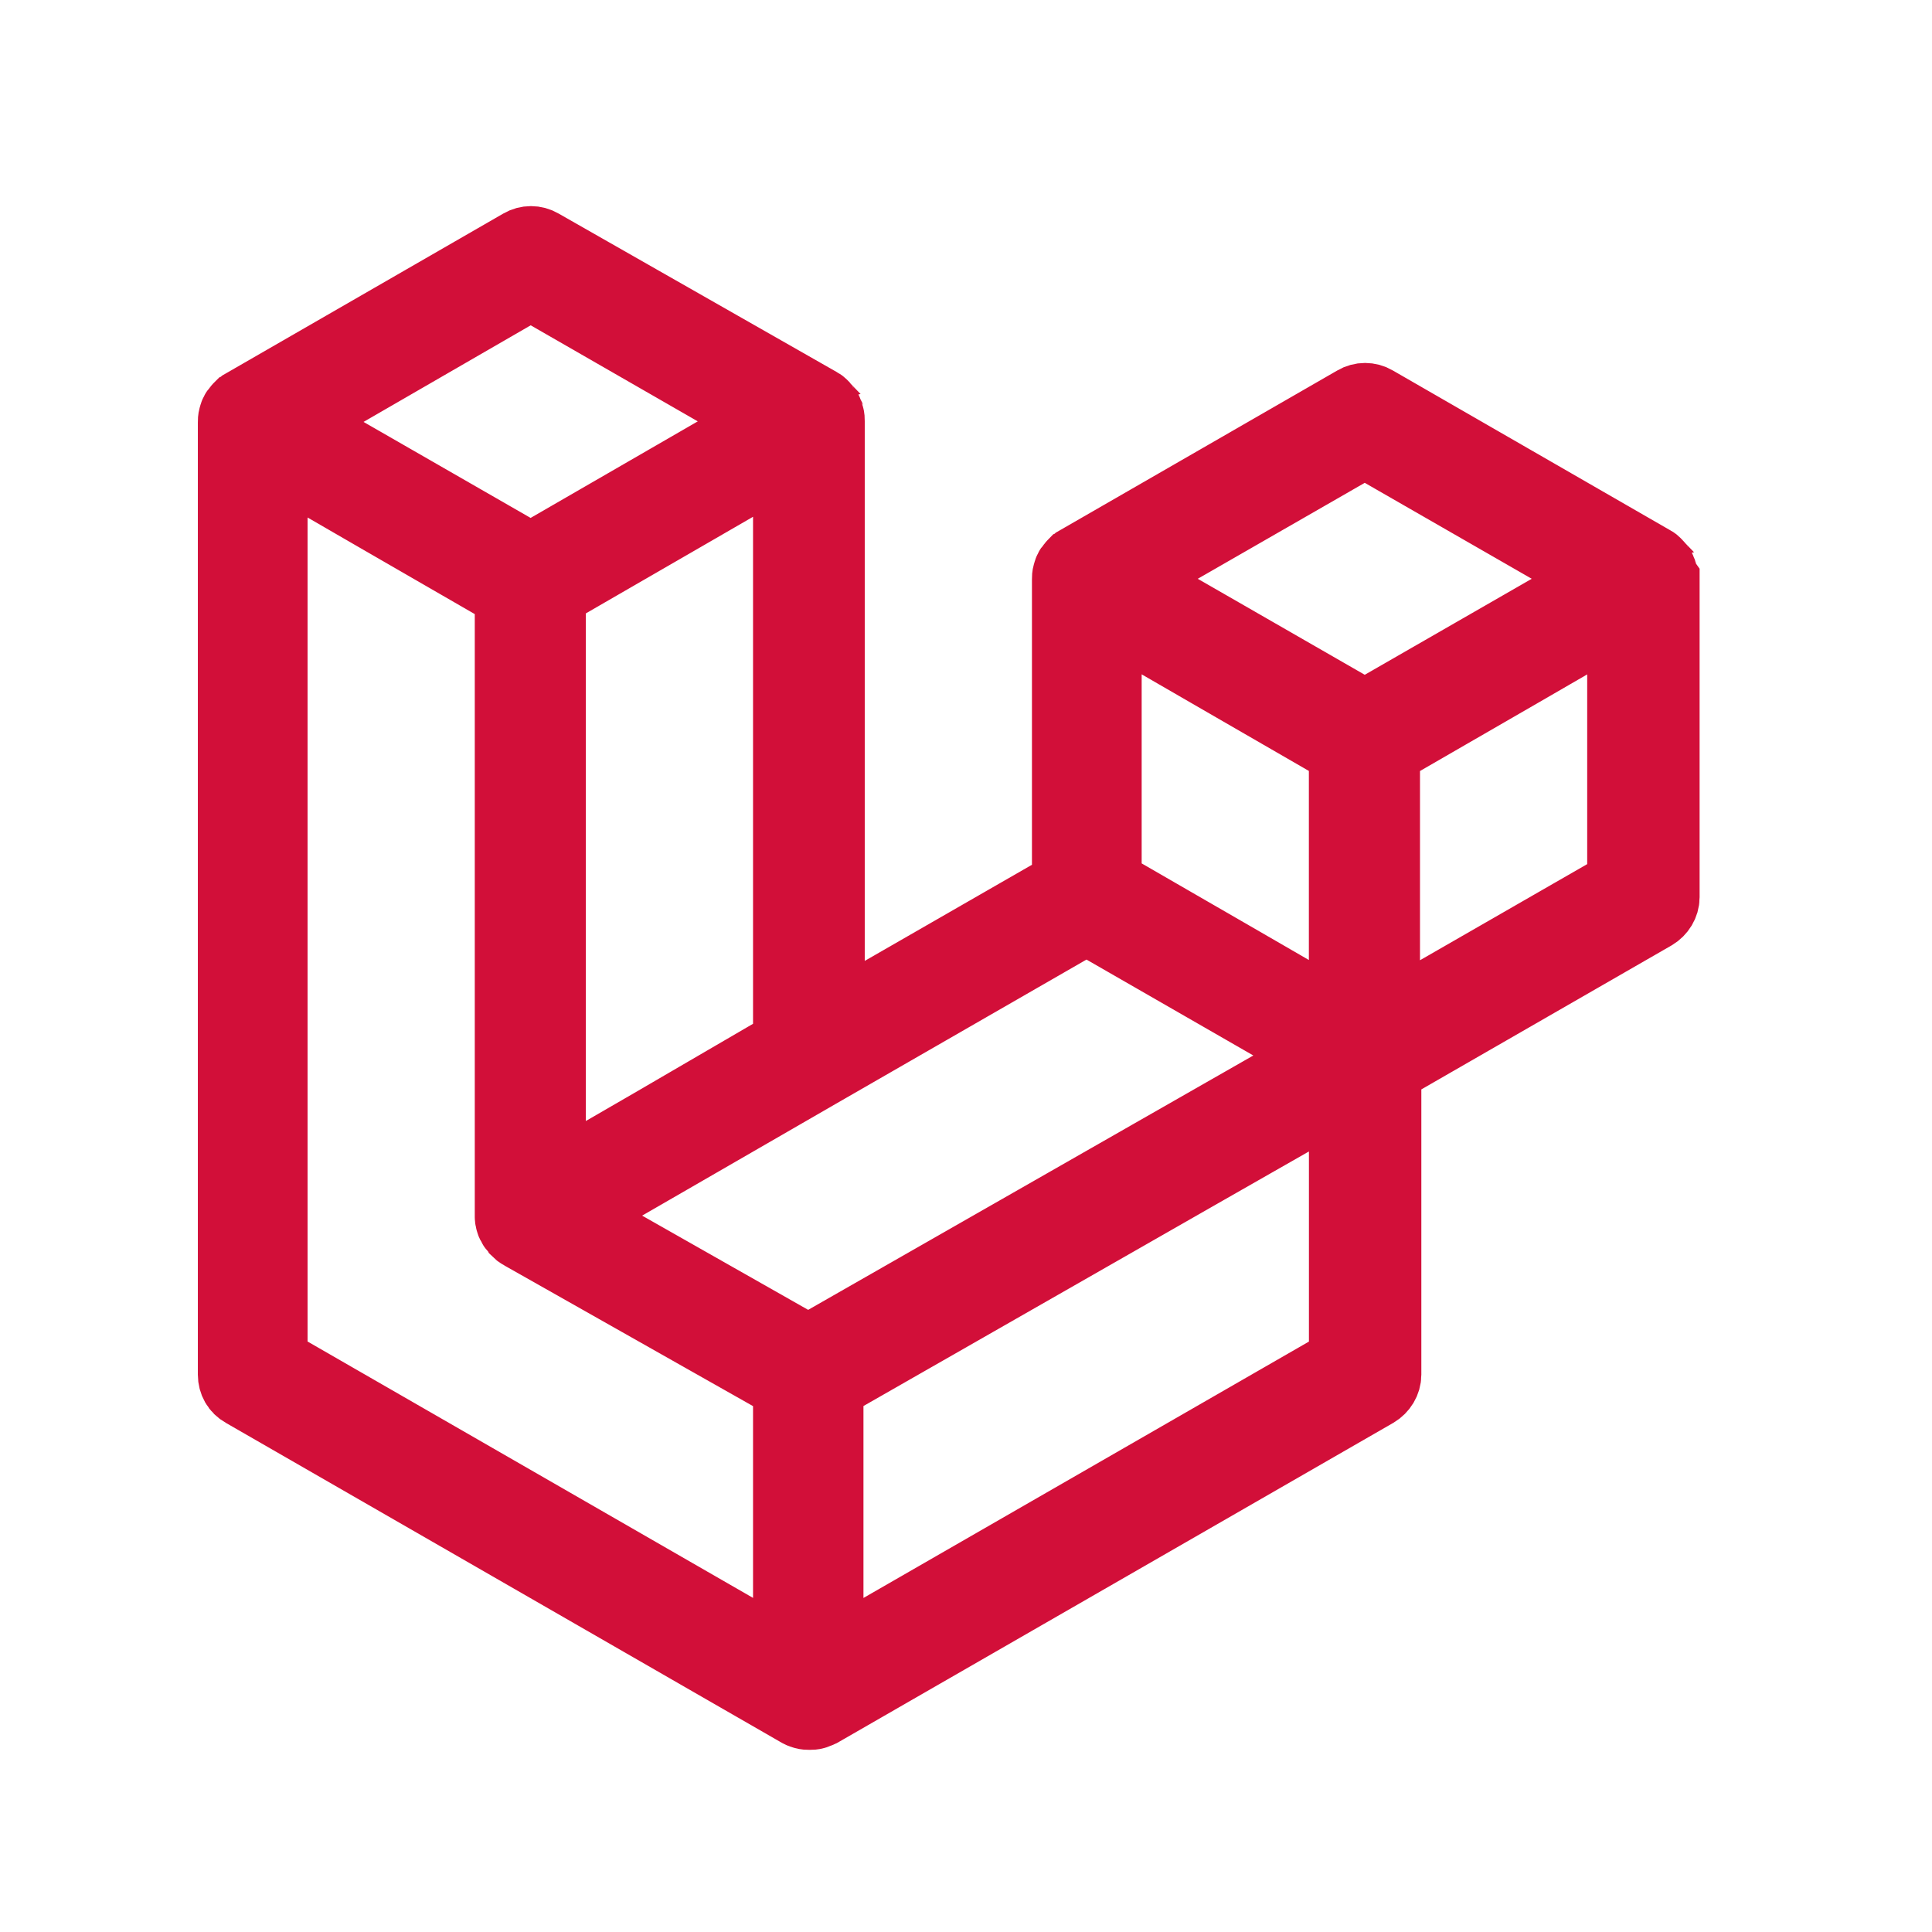 <svg width="33" height="33" viewBox="0 0 33 33" fill="none" xmlns="http://www.w3.org/2000/svg">
<path d="M28.443 9.791C28.443 9.78 28.431 9.768 28.431 9.756C28.419 9.732 28.419 9.708 28.407 9.697C28.396 9.685 28.384 9.673 28.384 9.661C28.372 9.649 28.36 9.625 28.348 9.614L28.313 9.578C28.301 9.566 28.289 9.554 28.265 9.542L23.512 6.804C23.453 6.769 23.385 6.751 23.316 6.751C23.247 6.751 23.18 6.769 23.121 6.804L18.368 9.542C18.356 9.554 18.344 9.566 18.32 9.578L18.285 9.614C18.273 9.625 18.261 9.649 18.249 9.661C18.237 9.673 18.226 9.685 18.226 9.697C18.214 9.72 18.202 9.732 18.202 9.756C18.202 9.768 18.19 9.78 18.19 9.791C18.178 9.827 18.178 9.862 18.178 9.898V15.09L14.219 17.366V7.195C14.219 7.16 14.219 7.124 14.207 7.089C14.207 7.077 14.196 7.065 14.196 7.053C14.184 7.03 14.184 7.006 14.172 6.994C14.16 6.982 14.148 6.97 14.148 6.958C14.136 6.946 14.124 6.923 14.113 6.911L14.077 6.875C14.065 6.864 14.053 6.852 14.03 6.84L9.265 4.125C9.205 4.09 9.138 4.072 9.069 4.072C9 4.072 8.933 4.09 8.873 4.125L4.12 6.864C4.108 6.875 4.097 6.887 4.073 6.899L4.037 6.935C4.025 6.946 4.014 6.97 4.002 6.982C3.99 6.994 3.978 7.006 3.978 7.018C3.966 7.041 3.954 7.053 3.954 7.077C3.954 7.089 3.942 7.101 3.942 7.112C3.931 7.148 3.931 7.183 3.931 7.219V23.481C3.931 23.623 4.002 23.754 4.132 23.825L13.627 29.289C13.65 29.301 13.674 29.313 13.686 29.313C13.698 29.313 13.71 29.325 13.721 29.325C13.757 29.337 13.793 29.337 13.828 29.337C13.864 29.337 13.899 29.337 13.935 29.325C13.947 29.325 13.947 29.313 13.959 29.313C13.982 29.301 14.006 29.301 14.03 29.289L23.524 23.825C23.643 23.754 23.726 23.623 23.726 23.481V18.289L28.277 15.67C28.396 15.599 28.479 15.468 28.479 15.326V9.885C28.455 9.85 28.443 9.815 28.443 9.791ZM13.805 23.008L9.858 20.768L14.007 18.373L18.558 15.754L22.517 18.03L19.613 19.689L13.805 23.008ZM22.908 12.85V17.354L21.249 16.394L18.949 15.066V10.562L20.609 11.522L22.908 12.85ZM23.311 7.611L27.27 9.886L23.311 12.162L19.352 9.886L23.311 7.611ZM11.114 19.144L9.455 20.104V10.159L11.754 8.831L13.414 7.871V17.804L11.114 19.144ZM9.064 4.92L13.023 7.196L9.064 9.483L5.105 7.208L9.064 4.92ZM4.702 7.883L6.361 8.843L8.661 10.171V20.791C8.661 20.803 8.661 20.827 8.672 20.839C8.672 20.863 8.672 20.874 8.684 20.898C8.684 20.91 8.696 20.934 8.708 20.946C8.72 20.957 8.72 20.981 8.732 20.993L8.767 21.029C8.779 21.04 8.791 21.052 8.803 21.076C8.815 21.088 8.827 21.1 8.838 21.1C8.85 21.112 8.862 21.123 8.886 21.135L13.414 23.696V28.247L4.702 23.233L4.702 7.883ZM22.909 23.234L14.197 28.248V23.696L20.645 20.01L22.909 18.718V23.234ZM27.662 15.079L23.703 17.355V12.851L26.003 11.523L27.662 10.563V15.079Z" fill="#d20f39" stroke="#d20f39" stroke-width="1.103"/>
</svg>
